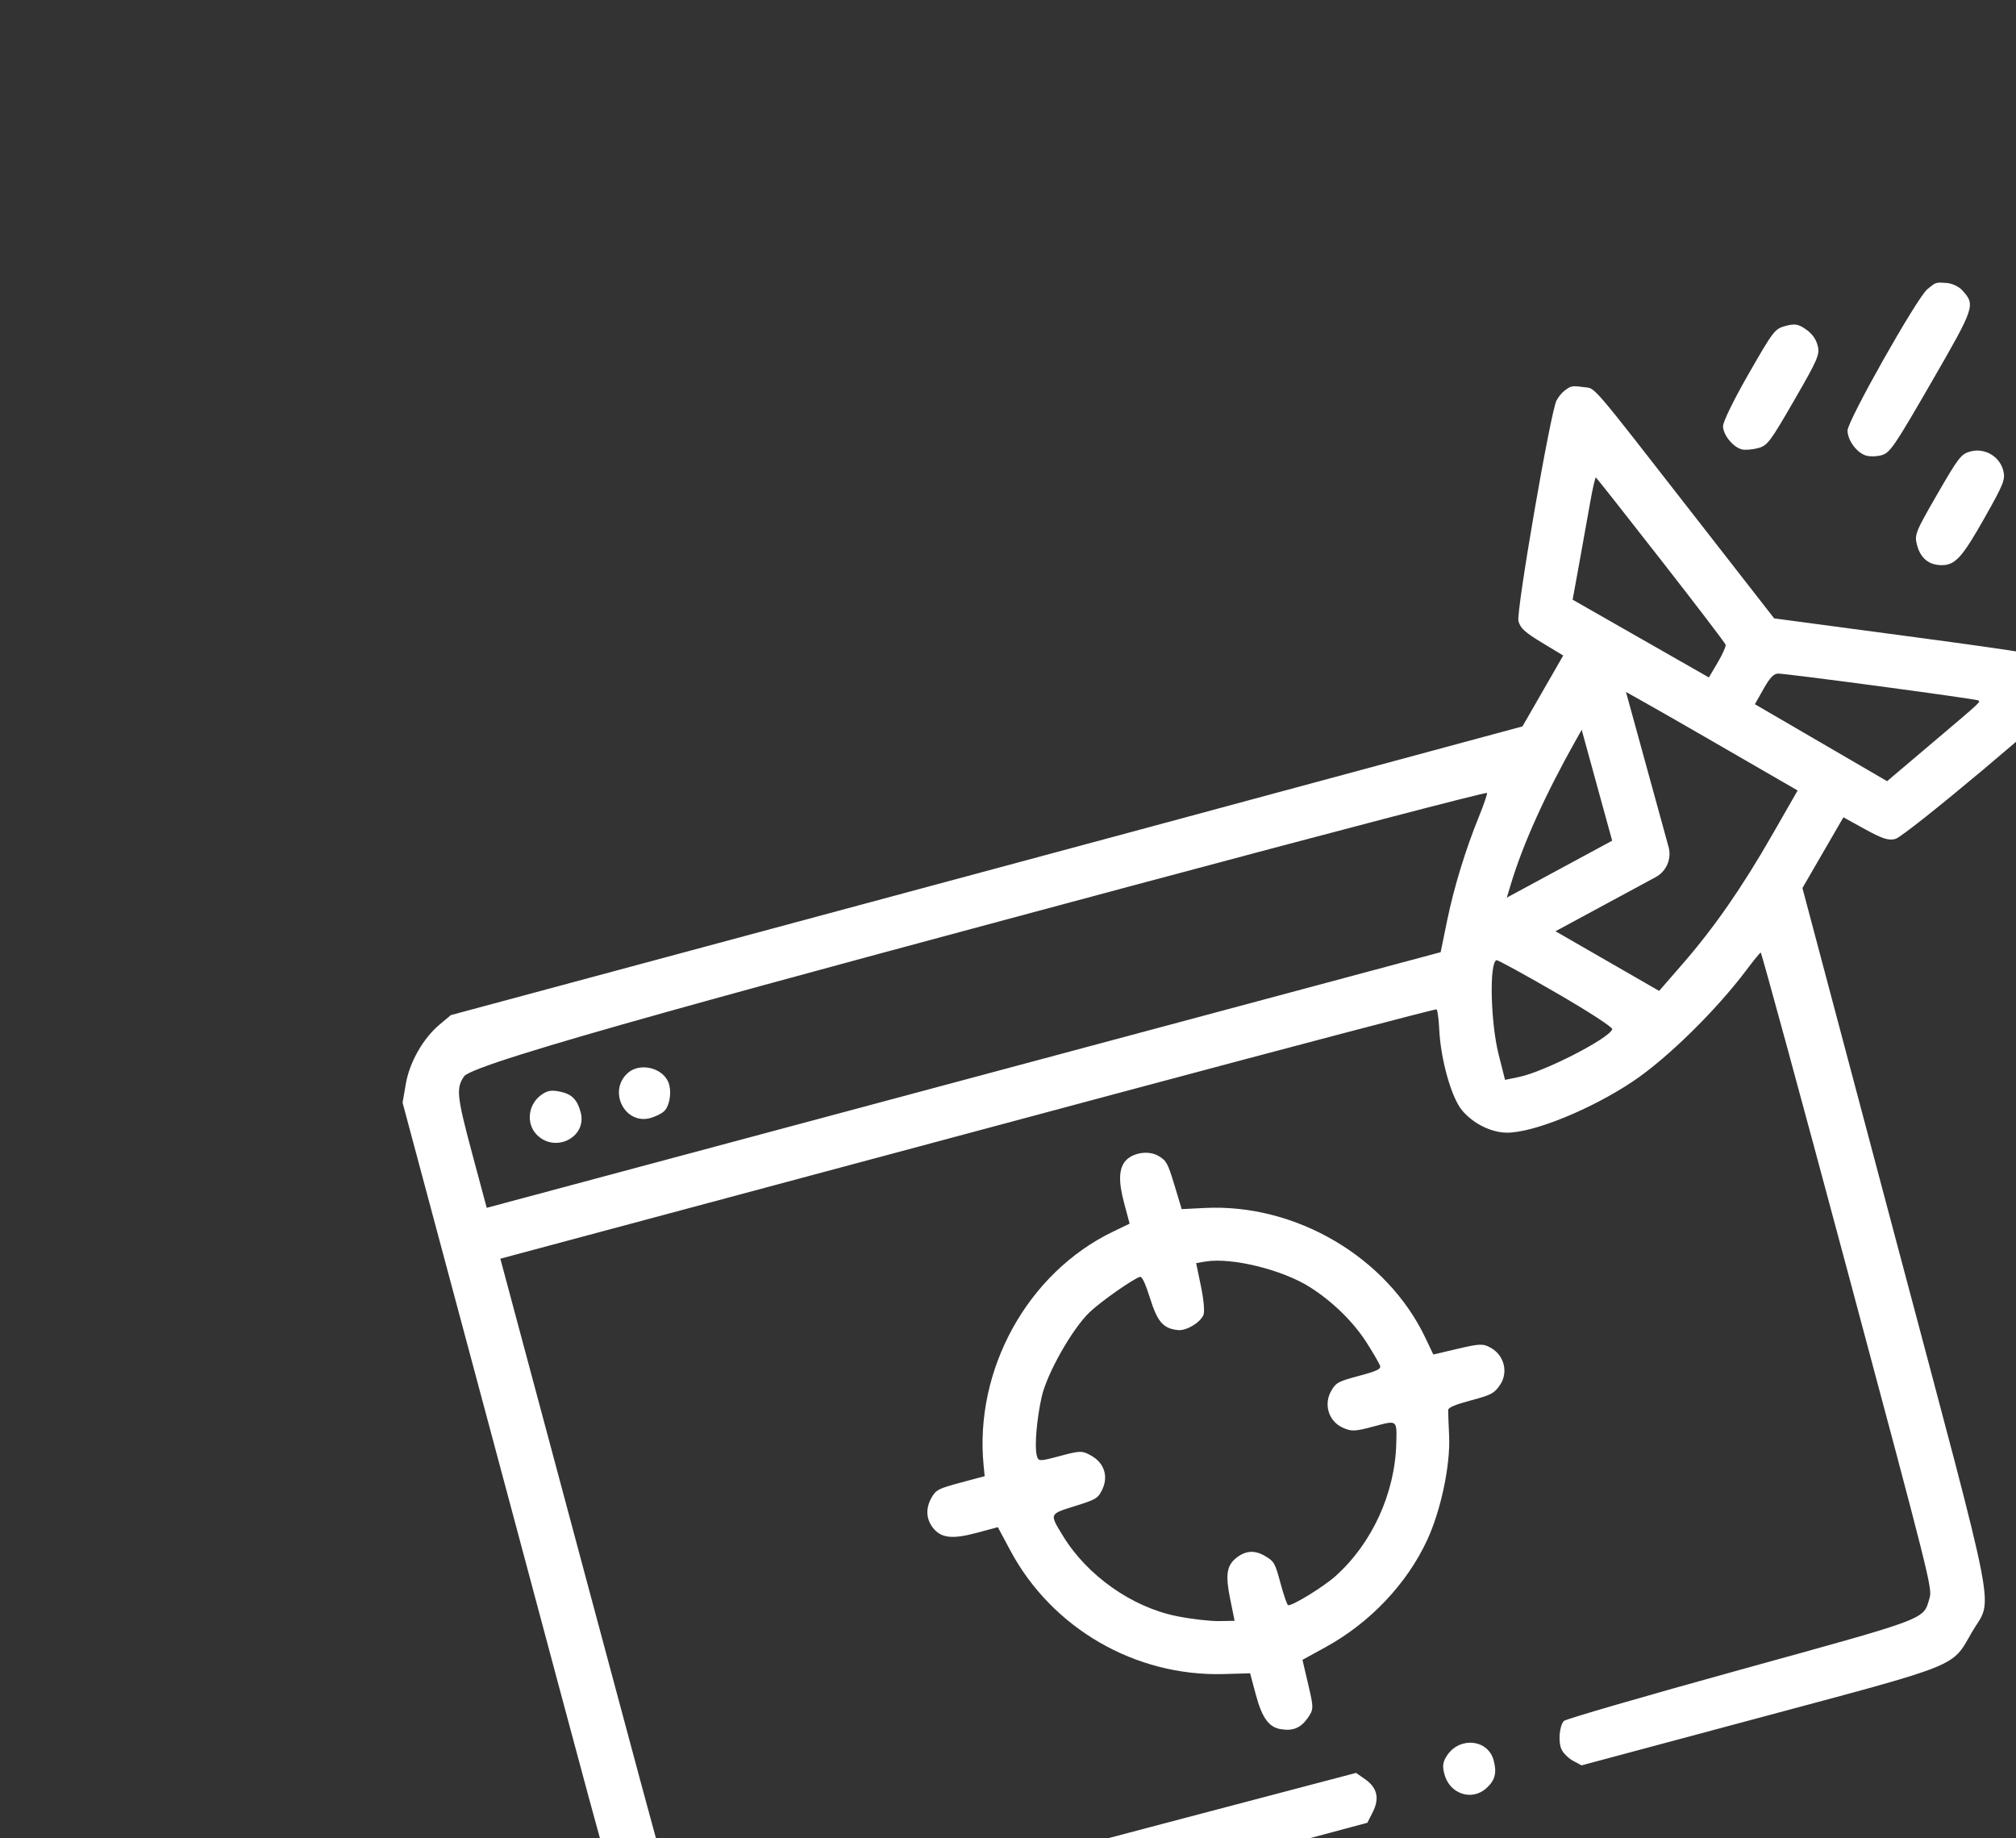 <svg width="238" height="217" viewBox="0 0 238 217" fill="none" xmlns="http://www.w3.org/2000/svg">
<rect x="0" y="0" width="238" height="217" fill="#333333" stroke="none"/>
<path fill-rule="evenodd" clip-rule="evenodd" d="M227.54 34.134C226.31 35.138 218.09 49.699 218.111 50.834C218.132 51.965 219.136 53.358 220.214 53.75C220.644 53.907 221.494 53.902 222.103 53.739C223.121 53.466 223.592 52.779 228.017 45.116C233.168 36.194 233.233 35.999 231.649 34.262C231.255 33.829 230.46 33.452 229.845 33.407C228.514 33.309 228.571 33.291 227.54 34.134ZM206.434 44.132C204.665 47.217 203.4 49.808 203.413 50.325C203.438 51.369 204.626 52.812 205.658 53.053C206.04 53.143 206.89 53.072 207.546 52.896C208.656 52.599 208.955 52.203 211.815 47.25C214.632 42.37 214.864 41.827 214.582 40.775C214.375 40.001 213.923 39.382 213.196 38.874C212.308 38.254 211.883 38.183 210.797 38.474C209.524 38.815 209.37 39.016 206.434 44.132ZM184.681 46.131C184.371 46.367 183.952 46.889 183.749 47.291C183.029 48.72 178.972 72.239 179.26 73.314C179.485 74.153 180.013 74.637 182.042 75.864L184.546 77.378L182.141 81.562L179.735 85.745L133.915 98.113L53.227 119.824L51.91 120.928C49.951 122.571 48.352 125.375 47.909 127.945L47.526 130.159L60.823 179.784C76.128 236.901 74.328 231.447 78.7 233.971C82.879 236.384 116.341 227.243 140.618 220.738L161.426 215.163L162.072 213.883C162.882 212.277 162.585 211.017 161.158 210.021L160.091 209.276L139.62 214.665C116.854 220.658 82.963 229.838 81.005 227.971C80.137 227.144 79.881 226.246 69.593 187.852L59.068 148.579L131.655 129.129C152.401 123.57 169.471 119.079 169.59 119.147C169.708 119.215 169.852 120.282 169.911 121.517C170.077 125.037 171.333 129.516 172.581 131.037C173.872 132.611 176.034 133.694 177.905 133.703C181.052 133.717 187.91 130.919 192.826 127.614C196.836 124.919 202.583 119.28 206.14 114.55C206.995 113.412 207.77 112.461 207.861 112.437C207.951 112.412 212.55 129.284 218.081 149.928C227.906 186.598 228.13 187.49 227.792 188.64C227.032 191.227 227.93 190.887 205.323 197.133C194.133 200.224 184.819 202.929 184.625 203.144C184.079 203.747 183.932 205.644 184.362 206.534C184.575 206.974 185.191 207.572 185.731 207.861L186.712 208.387L207.469 202.825C231.689 196.336 230.378 196.861 232.784 192.685C235.297 188.323 236.179 192.862 223.672 145.791L212.787 104.823L215.206 100.649L217.625 96.476L220.188 97.888C222.234 99.014 222.955 99.245 223.758 99.03C224.978 98.703 243.367 83.273 244.18 81.893C244.839 80.774 244.514 79.015 243.476 78.088C242.918 77.591 238.998 76.944 226.103 75.22L209.451 72.995L200.242 61.177C187.478 44.796 188.419 45.893 186.963 45.697C185.577 45.51 185.47 45.531 184.681 46.131ZM196.096 66.112C200.24 71.42 203.672 75.919 203.723 76.108C203.774 76.298 203.349 77.244 202.779 78.21L201.743 79.967L193.7 75.378L185.658 70.788L186.436 66.514C186.865 64.163 187.45 60.897 187.737 59.256C188.024 57.615 188.327 56.314 188.41 56.365C188.493 56.417 191.952 60.802 196.096 66.112ZM228.705 58.337C226.109 62.834 225.992 63.128 226.322 64.359C226.733 65.892 227.707 66.694 229.182 66.713C230.816 66.734 231.634 65.834 234.33 61.055C236.576 57.072 236.77 56.572 236.483 55.5C236.041 53.85 234.288 52.845 232.629 53.29C231.525 53.586 231.227 53.968 228.705 58.337ZM201.206 86.947L212.221 93.31L209.222 98.54C205.64 104.787 202.38 109.481 198.634 113.79L195.87 116.969L186.794 111.745L177.718 106.521L178.374 104.344C179.798 99.619 182.422 93.804 186.022 87.399C188.096 83.709 189.883 80.666 189.992 80.637C190.101 80.608 195.147 83.447 201.206 86.947ZM221.962 81.016C228.188 81.85 233.387 82.593 233.515 82.667C233.847 82.859 234.057 82.663 228.163 87.654L222.781 92.212L214.978 87.669L207.176 83.127L208.194 81.324C208.952 79.982 209.394 79.519 209.927 79.51C210.32 79.504 215.736 80.181 221.962 81.016ZM175.55 93.603C175.589 93.751 175.167 94.991 174.61 96.36C172.998 100.324 171.641 104.762 170.83 108.723L170.077 112.397L131.202 122.814L57.459 142.573L55.718 136.078C53.924 129.38 53.826 128.419 54.798 127.047C55.983 125.372 90.514 116.13 133.837 104.506C156.74 98.362 175.51 93.455 175.55 93.603ZM63.93 129.221C62.377 130.312 62.073 132.523 63.292 133.861C65.428 136.204 69.353 134.288 68.551 131.294C68.157 129.823 67.522 129.167 66.217 128.881C65.126 128.642 64.656 128.712 63.93 129.221ZM74.09 126.679C71.754 128.804 73.756 132.786 76.757 131.982C77.357 131.821 78.095 131.459 78.395 131.177C79.106 130.511 79.347 128.653 78.855 127.635C78.042 125.957 75.455 125.437 74.09 126.679ZM183.693 117.181C187.505 119.385 190.402 121.265 190.335 121.49C190.013 122.561 182.326 126.506 179.366 127.119L177.679 127.469L176.918 124.454C175.961 120.664 175.806 113.573 176.675 113.34C176.816 113.302 179.974 115.03 183.693 117.181ZM132.958 136.938C132.087 137.816 132.005 139.387 132.697 141.968L133.359 144.441L131.382 145.394C121.317 150.247 114.999 161.683 116.123 173.013L116.246 174.25L113.401 175.012C110.816 175.705 110.506 175.863 109.998 176.742C109.268 178.006 109.311 179.263 110.121 180.318C111.074 181.561 112.392 181.72 115.299 180.941L117.802 180.27L119.267 183.011C124.178 192.204 134.021 197.904 144.472 197.608L147.582 197.52L148.243 199.99C148.989 202.773 149.781 203.878 151.203 204.115C152.633 204.355 153.564 203.969 154.379 202.803C155.095 201.777 155.098 201.628 154.443 198.834L153.762 195.931L156.515 194.419C161.734 191.554 166.095 186.954 168.483 181.795C170.106 178.291 171.231 172.963 171.077 169.519C171.011 168.064 170.96 166.683 170.962 166.449C170.965 166.152 171.77 165.809 173.639 165.309C176.052 164.662 176.384 164.488 177.064 163.514C178.083 162.054 177.616 160.034 176.051 159.131C175.104 158.584 174.745 158.591 172.11 159.209L169.212 159.888L168.278 157.925C163.745 148.395 152.968 142.052 142.225 142.591L139.506 142.728L138.647 139.884C137.867 137.3 137.693 136.984 136.746 136.438C135.633 135.796 133.859 136.03 132.958 136.938ZM135.764 153.232C136.647 156.048 137.327 156.826 139.061 157.006C140.041 157.108 141.639 156.168 142.069 155.237C142.234 154.879 142.114 153.459 141.783 151.858L141.213 149.097L142.341 148.911C145.408 148.407 151.387 149.876 154.635 151.932C157.318 153.629 159.778 156.038 161.356 158.512C162.155 159.766 162.865 160.998 162.932 161.25C163.03 161.613 162.509 161.854 160.411 162.416C157.977 163.068 157.72 163.208 157.158 164.181C156.246 165.761 156.845 167.74 158.464 168.498C159.526 168.995 159.927 168.983 162.16 168.384C164.99 167.626 164.914 167.568 164.838 170.4C164.68 176.282 161.977 182.182 157.669 186.043C156.214 187.347 152.408 189.671 152.058 189.469C151.93 189.395 151.524 188.209 151.155 186.834C150.528 184.492 150.411 184.291 149.314 183.657C148.076 182.943 146.998 183.035 145.89 183.947C144.817 184.832 144.661 185.948 145.223 188.716L145.752 191.325L143.897 191.356C142.877 191.373 140.675 191.119 139.004 190.79C133.675 189.744 128.358 186.007 125.478 181.285C123.879 178.662 123.849 178.736 126.908 177.78C129.396 177.003 129.63 176.862 130.117 175.85C130.868 174.29 130.382 172.727 128.874 171.857C127.773 171.221 127.55 171.221 125.15 171.864C122.683 172.525 122.59 172.523 122.398 171.808C122.117 170.76 122.386 167.536 122.973 164.901C123.592 162.122 126.624 156.783 128.679 154.854C130.041 153.575 133.75 150.978 134.583 150.719C134.817 150.647 135.228 151.519 135.764 153.232ZM170.86 207.178C170.328 207.96 170.256 208.443 170.527 209.451C171.149 211.774 173.774 212.634 175.485 211.075C176.505 210.145 176.731 209.271 176.333 207.787C175.674 205.33 172.372 204.962 170.86 207.178Z" fill="white"/>
<path d="M178.856 108.97L193.982 100.799L188.282 80.059" stroke="white" stroke-width="6.225" stroke-linecap="round" stroke-linejoin="round"/>
</svg>
